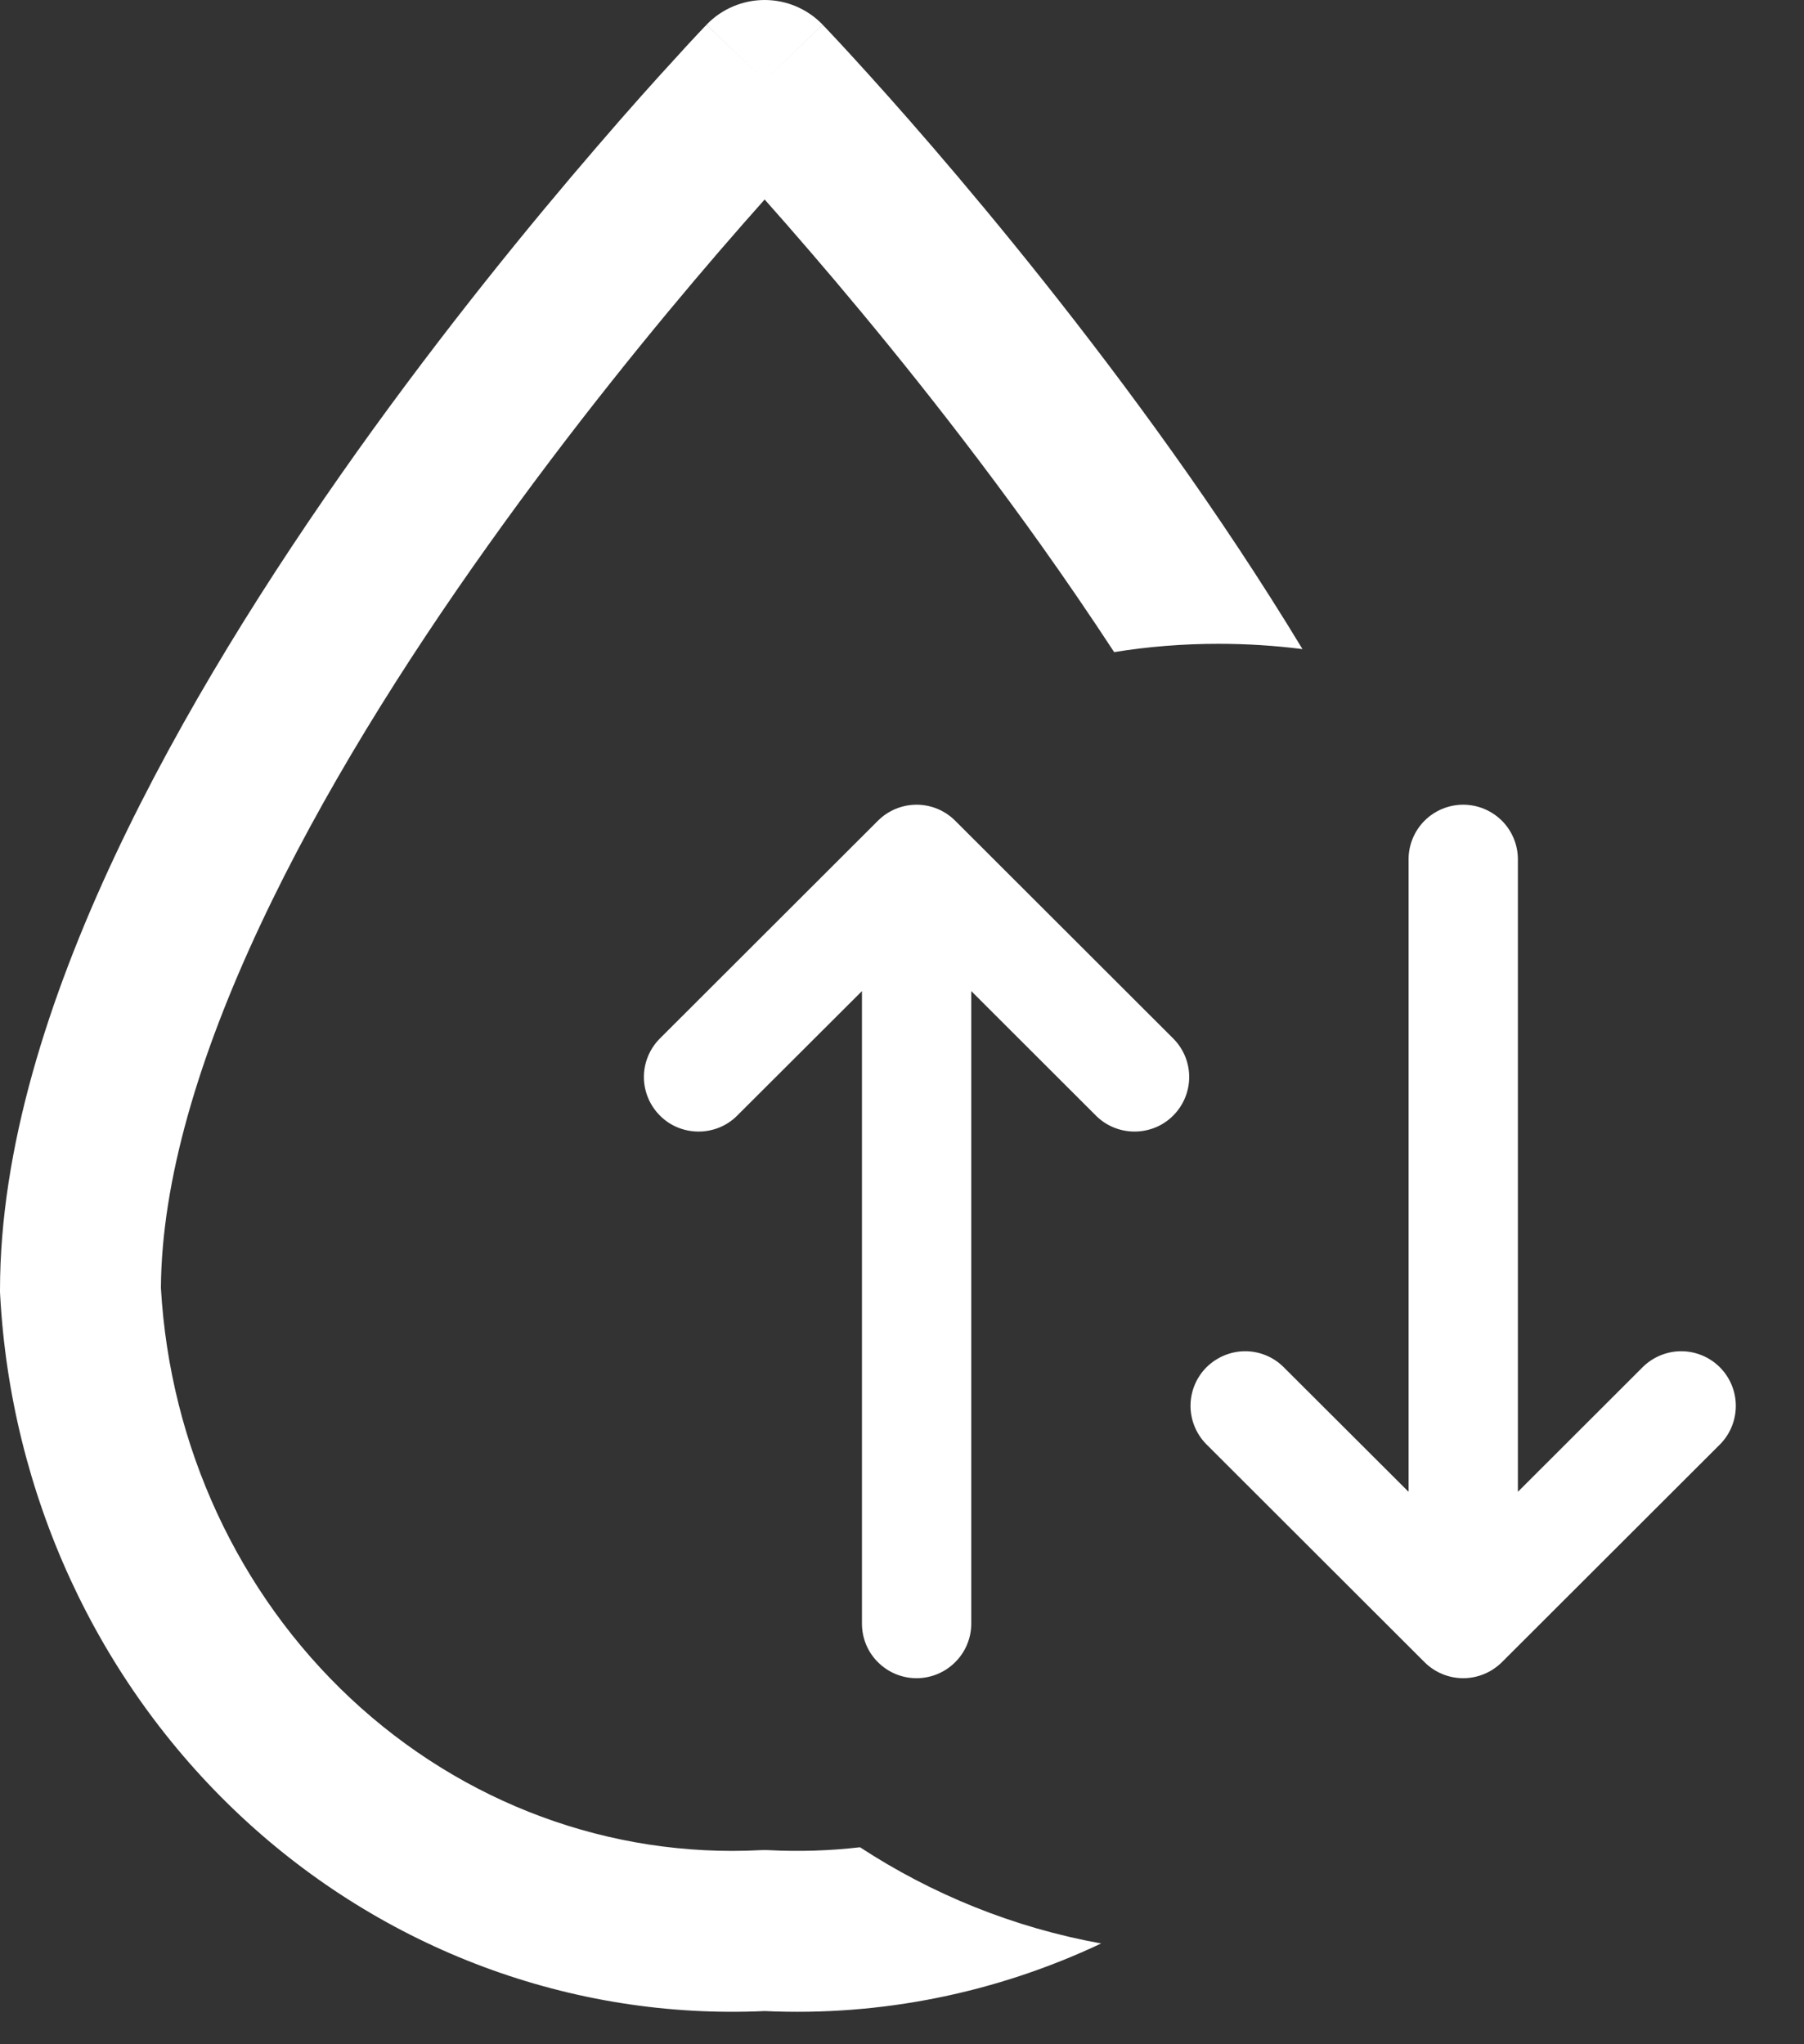 <svg width="15" height="17" viewBox="0 0 15 17" fill="none" xmlns="http://www.w3.org/2000/svg">
<rect x="0" y="0" width="15" height="17" fill="#333333" stroke="none"/>
<path d="M7.3 6.825C7.385 6.74 7.501 6.692 7.621 6.692C7.742 6.692 7.857 6.74 7.942 6.825L9.76 8.641C9.843 8.727 9.889 8.841 9.888 8.96C9.887 9.079 9.839 9.193 9.755 9.277C9.671 9.362 9.557 9.409 9.437 9.41C9.318 9.411 9.204 9.366 9.118 9.283L8.076 8.242V13.502C8.076 13.622 8.028 13.738 7.942 13.823C7.857 13.908 7.742 13.956 7.621 13.956C7.5 13.956 7.385 13.908 7.3 13.823C7.214 13.738 7.167 13.622 7.167 13.502V8.242L6.124 9.283C6.039 9.366 5.924 9.411 5.805 9.41C5.685 9.409 5.571 9.362 5.487 9.277C5.403 9.193 5.355 9.079 5.354 8.96C5.353 8.841 5.399 8.727 5.482 8.641L7.3 6.825ZM11.712 12.406V7.146C11.712 7.026 11.76 6.91 11.845 6.825C11.93 6.74 12.046 6.692 12.166 6.692C12.287 6.692 12.402 6.74 12.488 6.825C12.573 6.91 12.621 7.026 12.621 7.146V12.406L13.663 11.365C13.749 11.282 13.864 11.236 13.983 11.237C14.102 11.238 14.216 11.286 14.3 11.37C14.384 11.454 14.432 11.568 14.433 11.687C14.434 11.806 14.389 11.921 14.306 12.007L12.488 13.823C12.402 13.908 12.287 13.956 12.166 13.956C12.046 13.956 11.93 13.908 11.845 13.823L10.027 12.007C9.944 11.921 9.898 11.806 9.899 11.687C9.9 11.568 9.948 11.454 10.032 11.37C10.117 11.286 10.231 11.238 10.35 11.237C10.469 11.236 10.584 11.282 10.669 11.365L11.712 12.406Z" fill="white"/>
<path fill-rule="evenodd" clip-rule="evenodd" d="M6.358 0.669L6.84 0.205C6.714 0.074 6.54 0 6.358 0C6.176 0 6.001 0.074 5.875 0.205L6.358 0.669ZM10.83 5.398C10.483 4.825 10.114 4.272 9.747 3.757C9.021 2.738 8.296 1.852 7.754 1.222C7.482 0.906 7.255 0.654 7.096 0.48C7.016 0.392 6.953 0.325 6.909 0.278L6.859 0.225L6.845 0.211L6.842 0.207L6.841 0.206L6.84 0.206C6.84 0.206 6.84 0.205 6.358 0.669C5.875 0.205 5.875 0.206 5.875 0.206L5.875 0.206L5.873 0.207L5.87 0.211L5.856 0.225L5.806 0.278C5.762 0.325 5.699 0.392 5.62 0.48C5.46 0.654 5.233 0.906 4.962 1.222C4.419 1.852 3.694 2.738 2.968 3.757C2.244 4.775 1.508 5.939 0.952 7.125C0.4 8.303 0 9.553 0 10.729C0 10.741 0 10.752 0.001 10.764C0.089 12.422 0.805 13.982 2 15.101C3.187 16.212 4.752 16.798 6.358 16.724C7.33 16.769 8.288 16.572 9.156 16.162C8.427 16.03 7.749 15.753 7.151 15.362C6.901 15.391 6.647 15.399 6.392 15.386C6.369 15.385 6.346 15.385 6.323 15.386C5.076 15.451 3.851 15 2.915 14.124C1.982 13.251 1.413 12.025 1.338 10.711C1.343 9.82 1.653 8.783 2.164 7.694C2.674 6.605 3.361 5.513 4.059 4.534C4.755 3.556 5.452 2.704 5.976 2.095C6.117 1.931 6.246 1.785 6.358 1.659C6.47 1.785 6.598 1.931 6.739 2.095C7.263 2.704 7.961 3.556 8.657 4.534C8.861 4.821 9.065 5.119 9.264 5.423C9.547 5.377 9.837 5.354 10.132 5.354C10.369 5.354 10.602 5.369 10.83 5.398Z" fill="white"/>
</svg>
